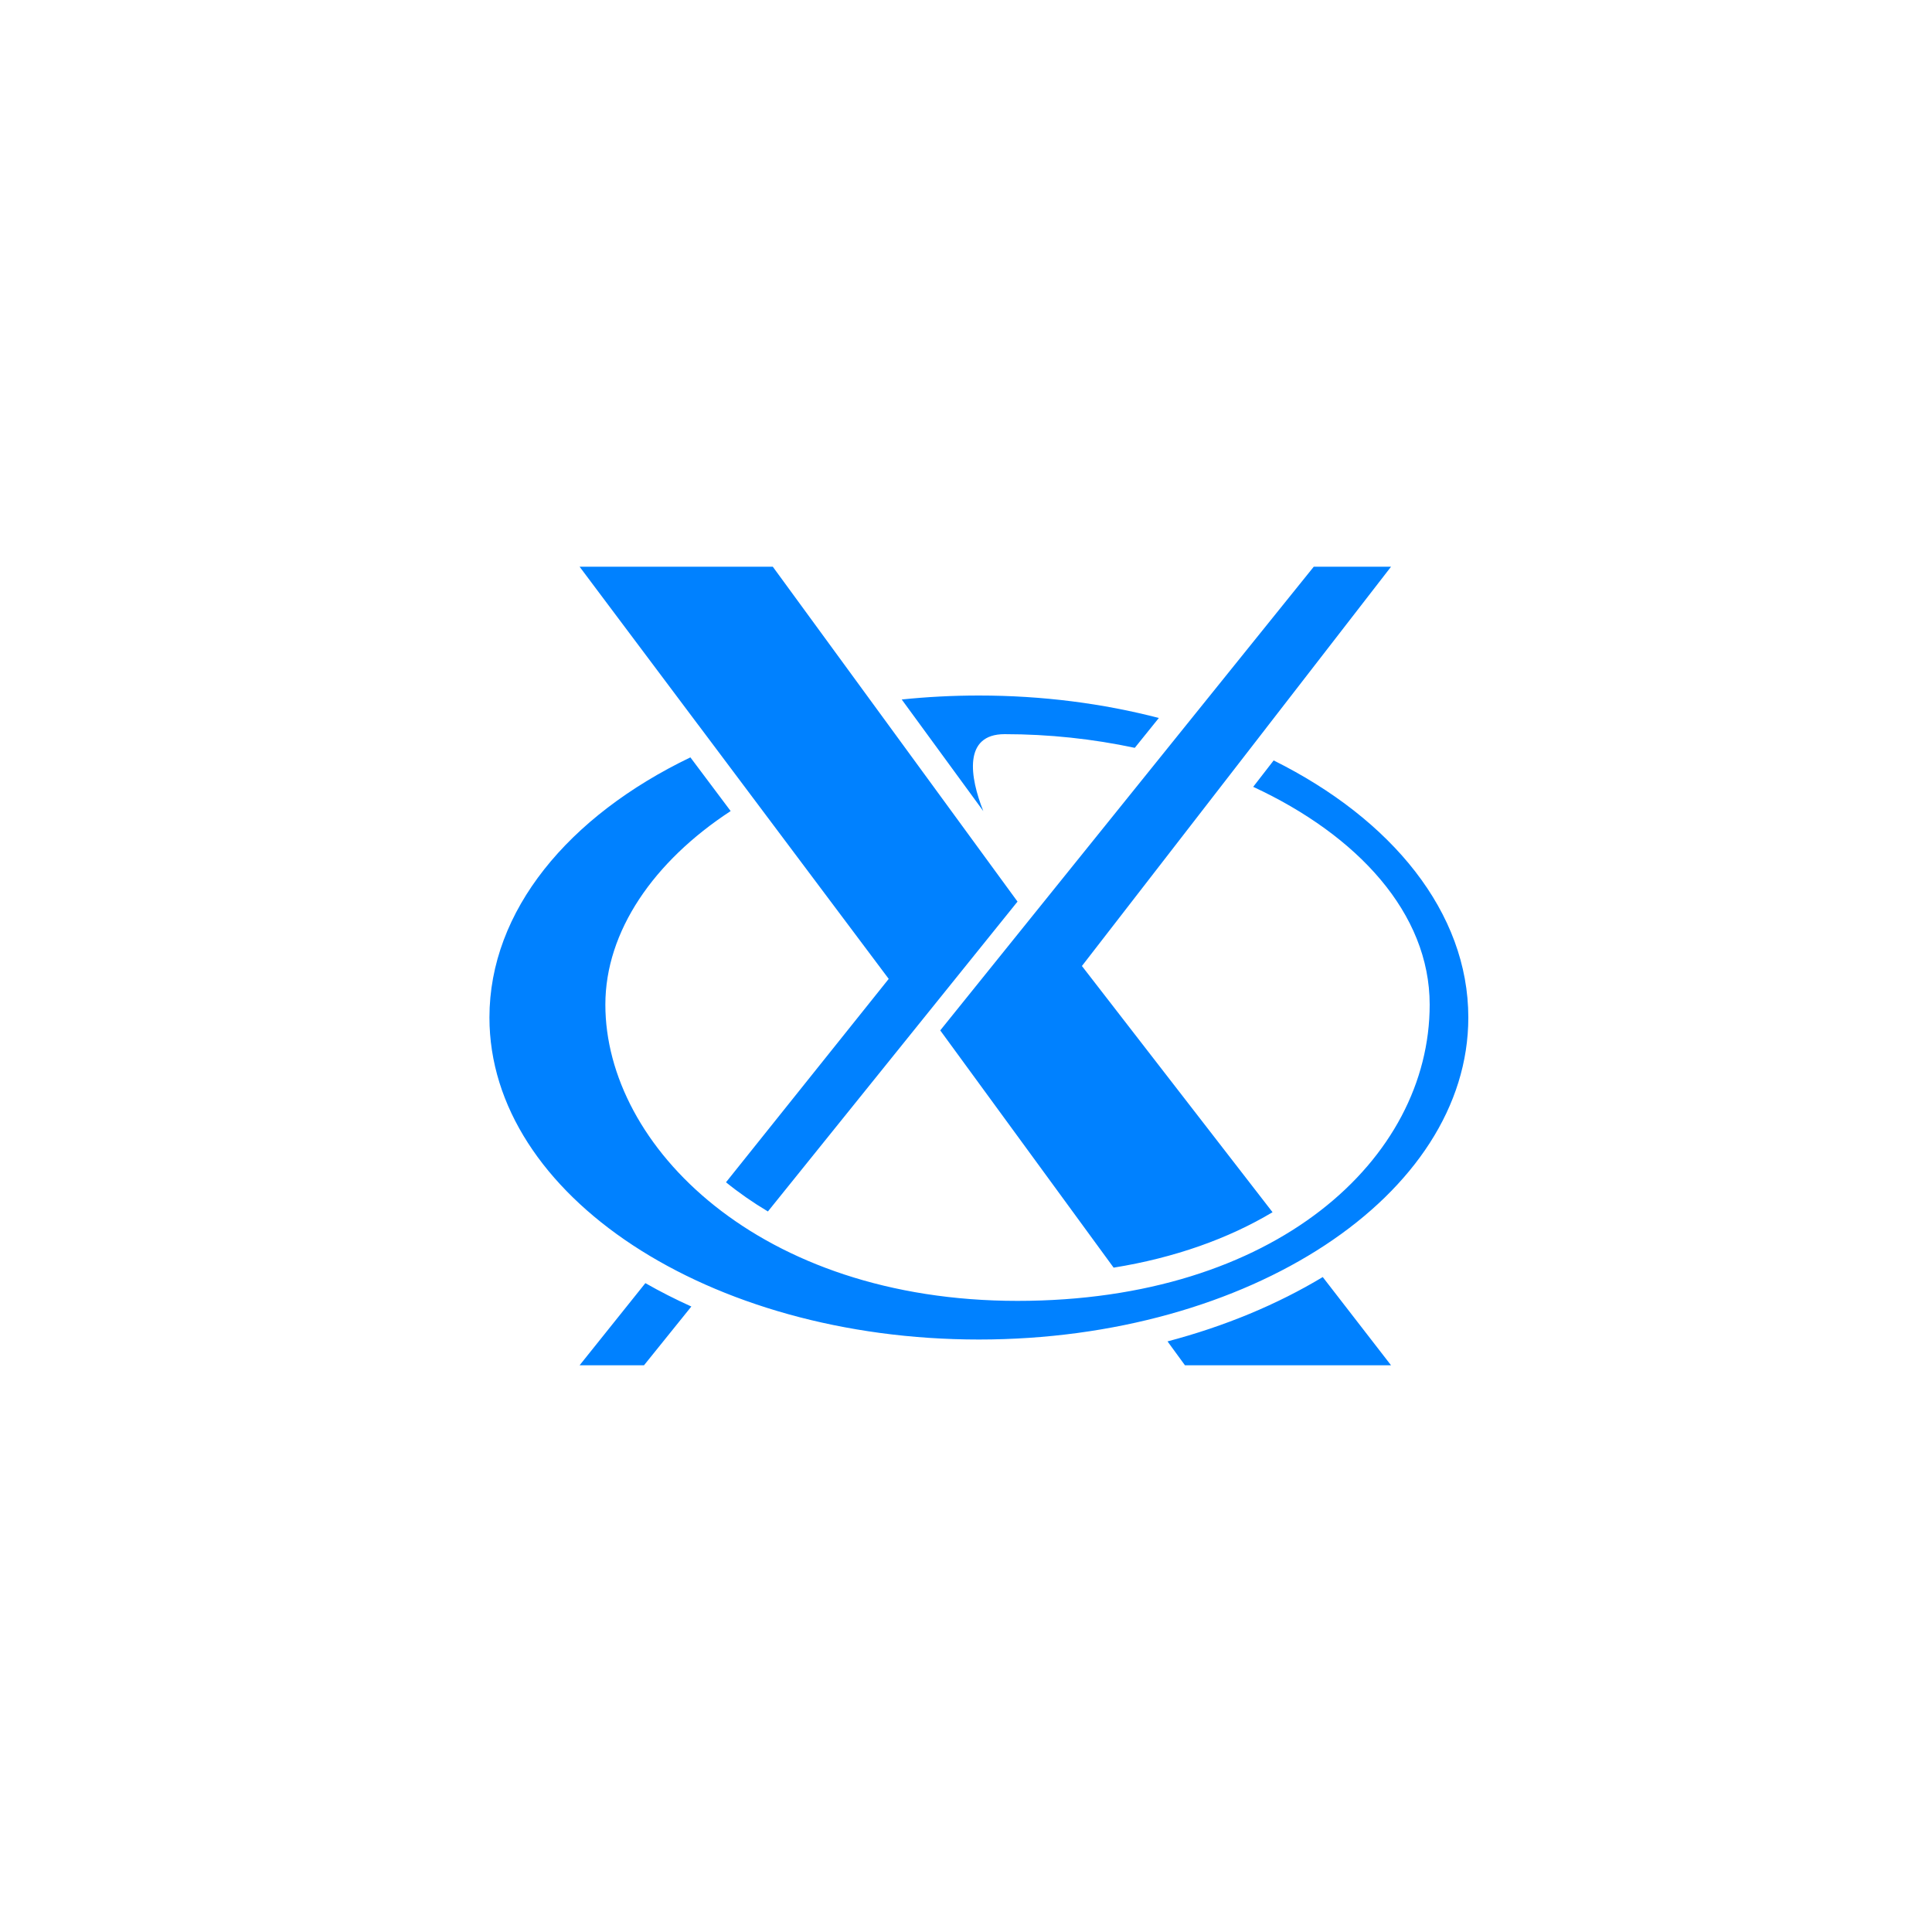 <?xml version="1.0" encoding="UTF-8"?>
<svg width="75px" height="75px" viewBox="0 0 75 75" version="1.1" xmlns="http://www.w3.org/2000/svg" xmlns:xlink="http://www.w3.org/1999/xlink">
    <title>x11_press</title>
    <g id="x11_press" stroke="none" stroke-width="1" fill="none" fill-rule="evenodd">
        <g id="x11" transform="translate(19, 22)" fill="#0081FF">
            <path d="M6.053,27.811 C6.621,28.135 7.217,28.439 7.838,28.719 L6,31 L3.5,31 L6.053,27.811 Z M32.349,27.575 L35,31 L27,31 L26.323,30.073 C28.553,29.485 30.59,28.634 32.349,27.575 Z M7.801,7.401 L9.364,9.485 C6.376,11.44 4.5,14.153 4.5,17 C4.5,22.5 10.493,28.5 20.5,28.5 C30.507,28.5 36.5,23 36.5,17 C36.5,13.449 33.698,10.424 29.649,8.545 L30.443,7.52 C35.033,9.802 38,13.423 38,17.5 C38,24.404 29.493,30 19,30 C8.507,30 0,24.404 0,17.5 C0,13.351 3.072,9.675 7.801,7.401 Z M35,0 L30.154,6.259 L30.154,6.26 L28.09,8.925 L28.091,8.924 L23,15.5 L30.4,25.058 C28.692,26.079 26.608,26.827 24.231,27.21 L17.5,18 L32,0 L35,0 Z M11,0 L20.5,13 L10.81,25.029 C10.226,24.68 9.682,24.301 9.183,23.896 L15.5,16 L10.804,9.738 L8.109,6.144 L8.107,6.143 L3.5,0 L11,0 Z M19,5 C21.467,5 23.823,5.309 25.986,5.872 L25.052,7.031 C23.431,6.685 21.726,6.5 20,6.5 C18.384,6.5 18.648,8.171 19.172,9.487 L16.005,5.154 C16.981,5.053 17.981,5 19,5 Z" id="形状结合"></path>
        </g>
    </g>
</svg>